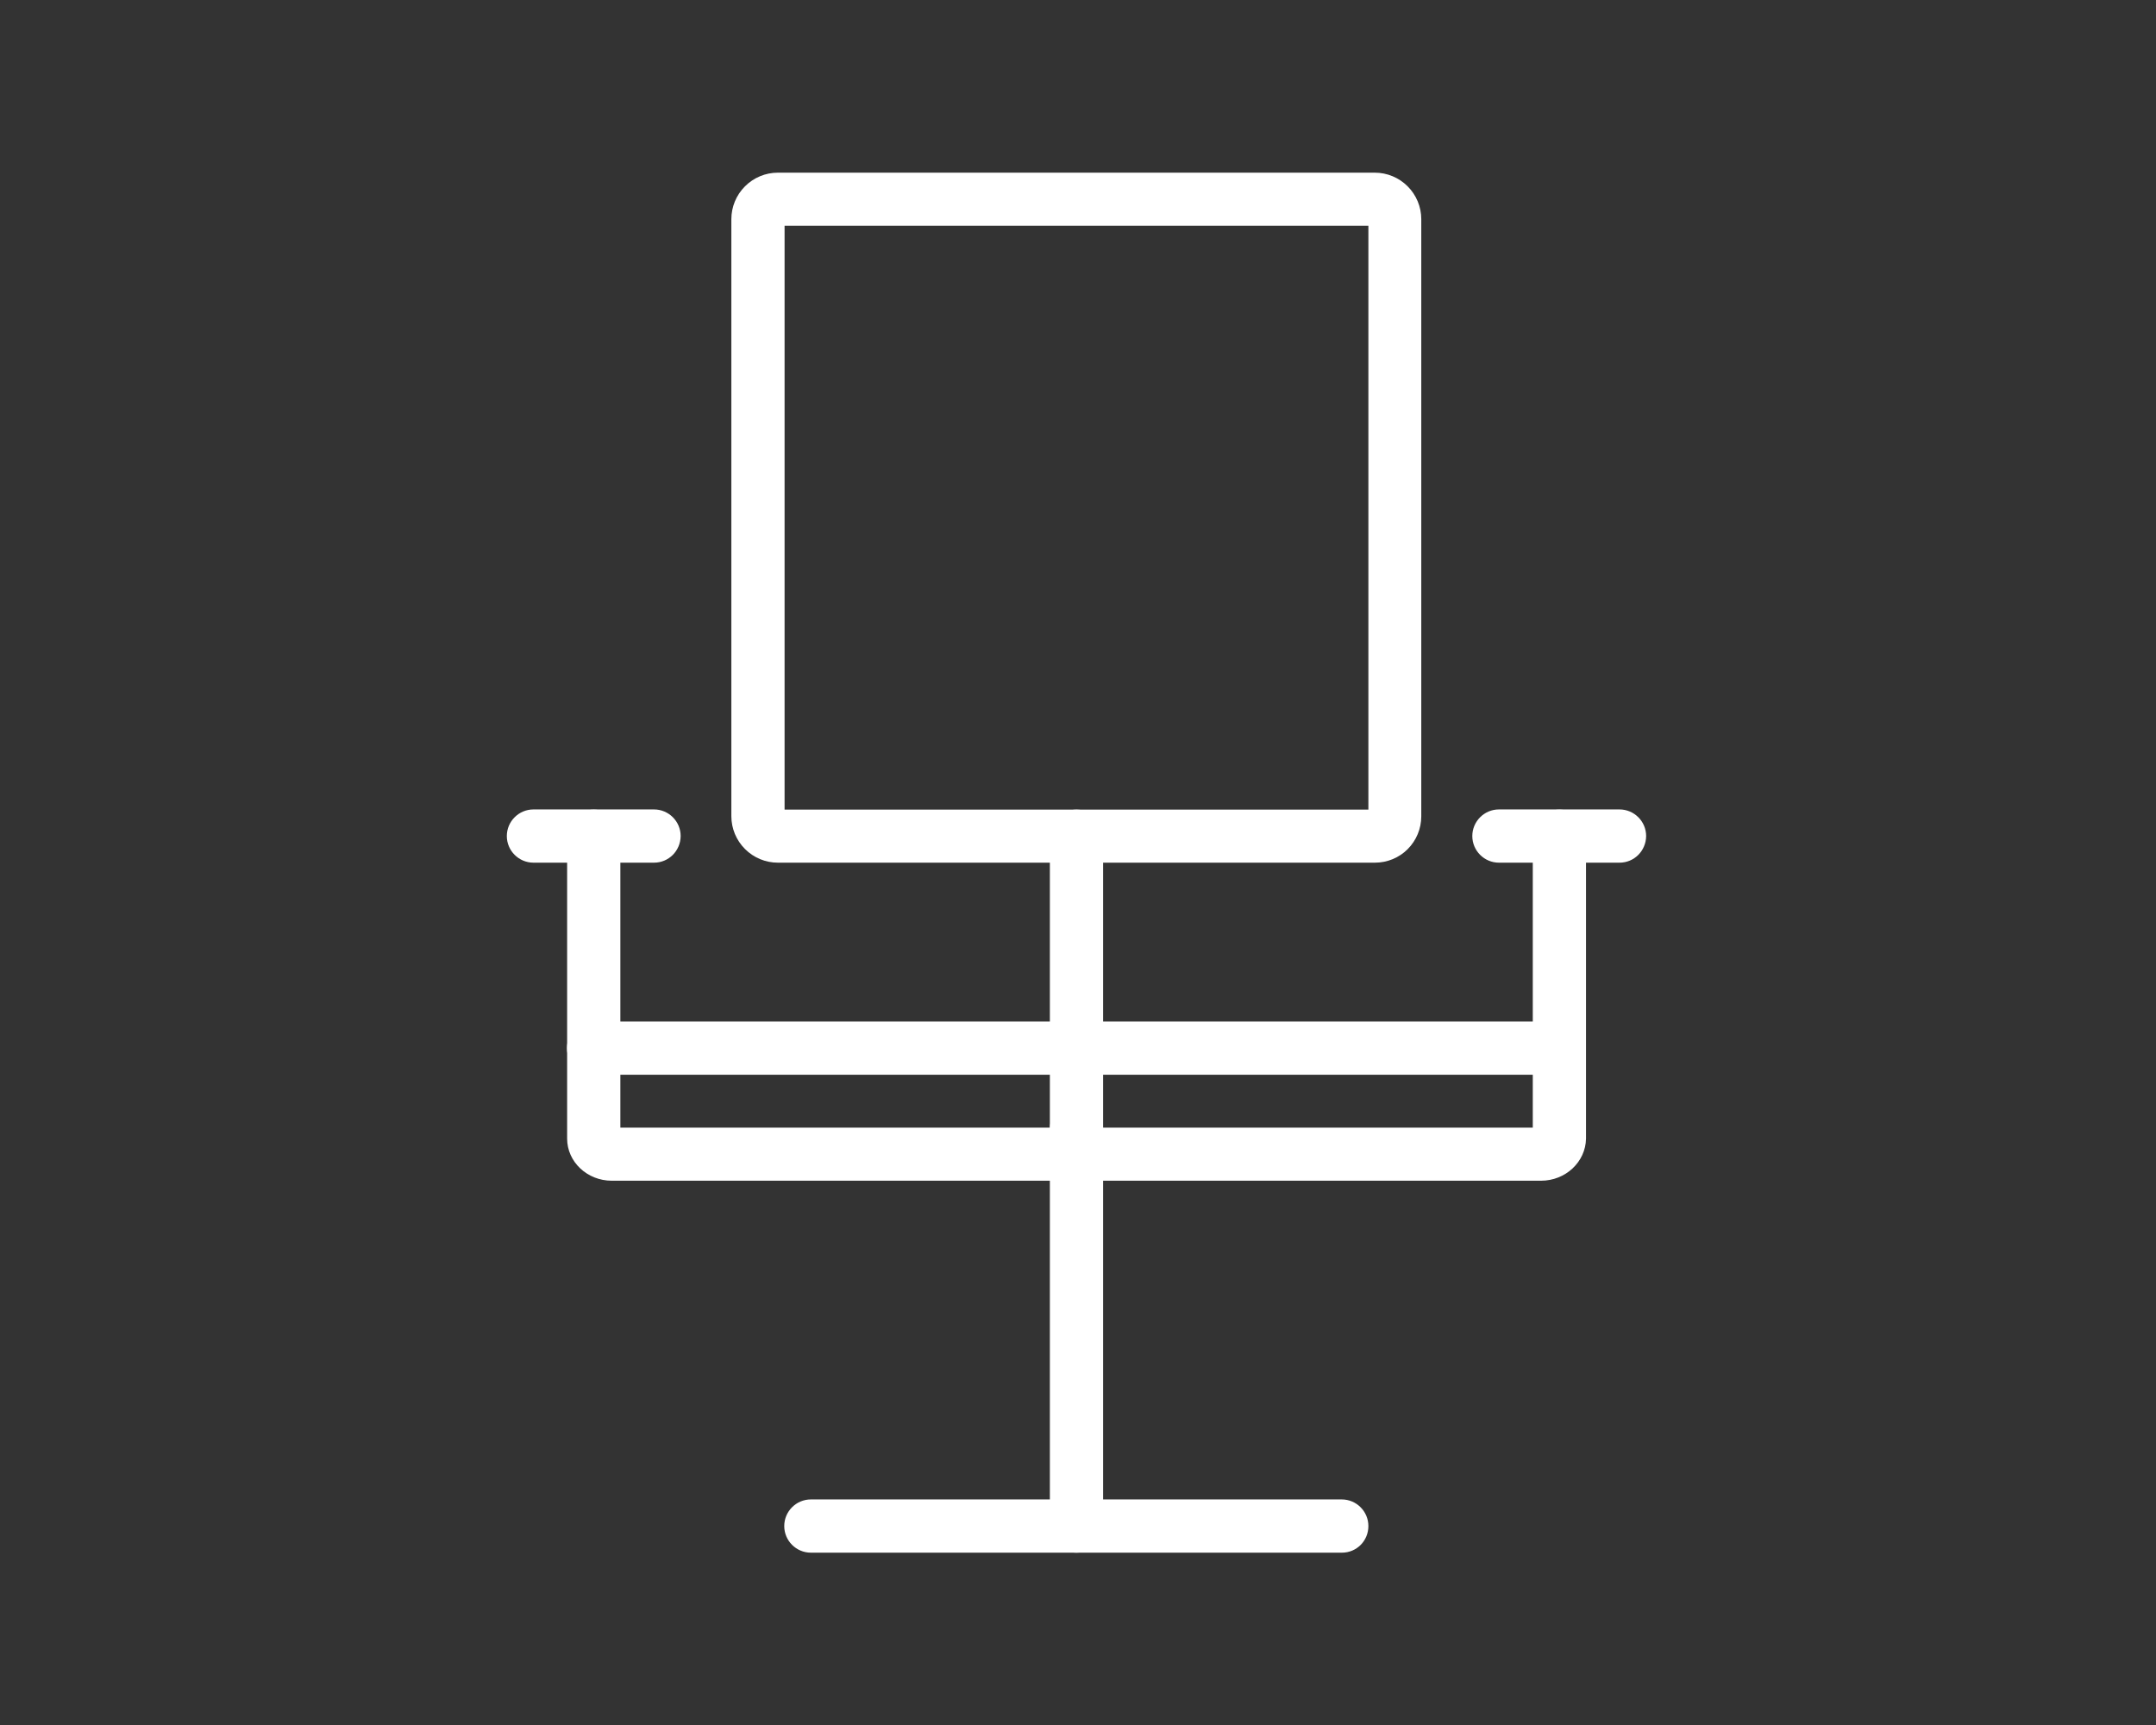<?xml version="1.0" encoding="utf-8"?>
<!-- Generator: Adobe Illustrator 21.0.0, SVG Export Plug-In . SVG Version: 6.00 Build 0)  -->
<svg version="1.1" id="图层_1" xmlns="http://www.w3.org/2000/svg" xmlns:xlink="http://www.w3.org/1999/xlink" x="0px" y="0px"
	 viewBox="0 0 1280 1024" style="enable-background:new 0 0 1280 1024;" xml:space="preserve">
<rect x="0" y="0" width="1280" height="1024" fill="#333333" stroke="none"/>
<style type="text/css">
	.st0{fill:#FFFFFF;}
	.st1{clip-path:url(#SVGID_2_);fill:#FFFFFF;}
</style>
<g>
	<path class="st0" d="M816.3,512.1H461.8c-7.3,0-14.3-2.9-19.5-8.1c-5.2-5.2-8.1-12.2-8.1-19.5V130.1c0-7.3,2.9-14.3,8.1-19.5
		c5.2-5.2,12.2-8.1,19.5-8.1h354.4c7.3,0,14.3,2.9,19.5,8.1c5.2,5.2,8.1,12.2,8.1,19.5v354.5c0,7.3-2.9,14.3-8.1,19.5
		C830.6,509.2,823.6,512.1,816.3,512.1L816.3,512.1z M465.8,480.6h346.6V134H465.8V480.6z M465.8,480.6"/>
	<path class="st0" d="M914.9,700.9H363.2c-14.6,0-26.5-11.2-26.5-25V496.4c0-8.7,7.1-15.8,15.8-15.8c8.7,0,15.8,7.1,15.8,15.8v173
		h541.7v-173c0-8.7,7.1-15.8,15.8-15.8c8.7,0,15.8,7.1,15.8,15.8v179.5C941.4,689.7,929.5,700.9,914.9,700.9L914.9,700.9z
		 M914.9,700.9"/>
	<path class="st0" d="M639,685.6c-4.2,0-8.2-1.7-11.1-4.6c-3-3-4.6-7-4.6-11.1V496.4c0-8.7,7.1-15.8,15.8-15.8
		c8.7,0,15.8,7.1,15.8,15.8v173.5c0,4.2-1.7,8.2-4.6,11.1C647.2,684,643.2,685.6,639,685.6L639,685.6z M639,685.6"/>
	<g>
		<defs>
			<rect id="SVGID_1_" x="301" y="102" width="676.8" height="820.7"/>
		</defs>
		<clipPath id="SVGID_2_">
			<use xlink:href="#SVGID_1_"  style="overflow:visible;"/>
		</clipPath>
		<path class="st1" d="M639,921.7c-4.2,0-8.2-1.7-11.1-4.6c-3-3-4.6-7-4.6-11.1V669.9c0-8.7,7.1-15.8,15.8-15.8
			c8.7,0,15.8,7.1,15.8,15.8V906c0,4.2-1.7,8.2-4.6,11.1C647.2,920,643.2,921.7,639,921.7L639,921.7z M639,921.7"/>
		<path class="st1" d="M796.7,921.7H481.4c-8.7,0-15.8-7.1-15.8-15.8c0-8.7,7.1-15.8,15.8-15.8h315.2c8.7,0,15.8,7.1,15.8,15.8
			C812.4,914.7,805.4,921.7,796.7,921.7L796.7,921.7z M925.6,638H352.4c-8.7,0-15.8-7.1-15.8-15.8c0-8.7,7.1-15.8,15.8-15.8h573.2
			c8.7,0,15.8,7.1,15.8,15.8C941.4,630.9,934.3,638,925.6,638L925.6,638z M388.3,512.1h-71.6c-8.7,0-15.8-7.1-15.8-15.8
			c0-8.7,7.1-15.8,15.8-15.8h71.6c8.7,0,15.8,7.1,15.8,15.8C404,505.1,397,512.1,388.3,512.1L388.3,512.1z M961.5,512.1h-71.6
			c-8.7,0-15.8-7.1-15.8-15.8c0-8.7,7.1-15.8,15.8-15.8h71.6c8.7,0,15.8,7.1,15.8,15.8C977.2,505.1,970.2,512.1,961.5,512.1
			L961.5,512.1z M961.5,512.1"/>
	</g>
</g>
</svg>
